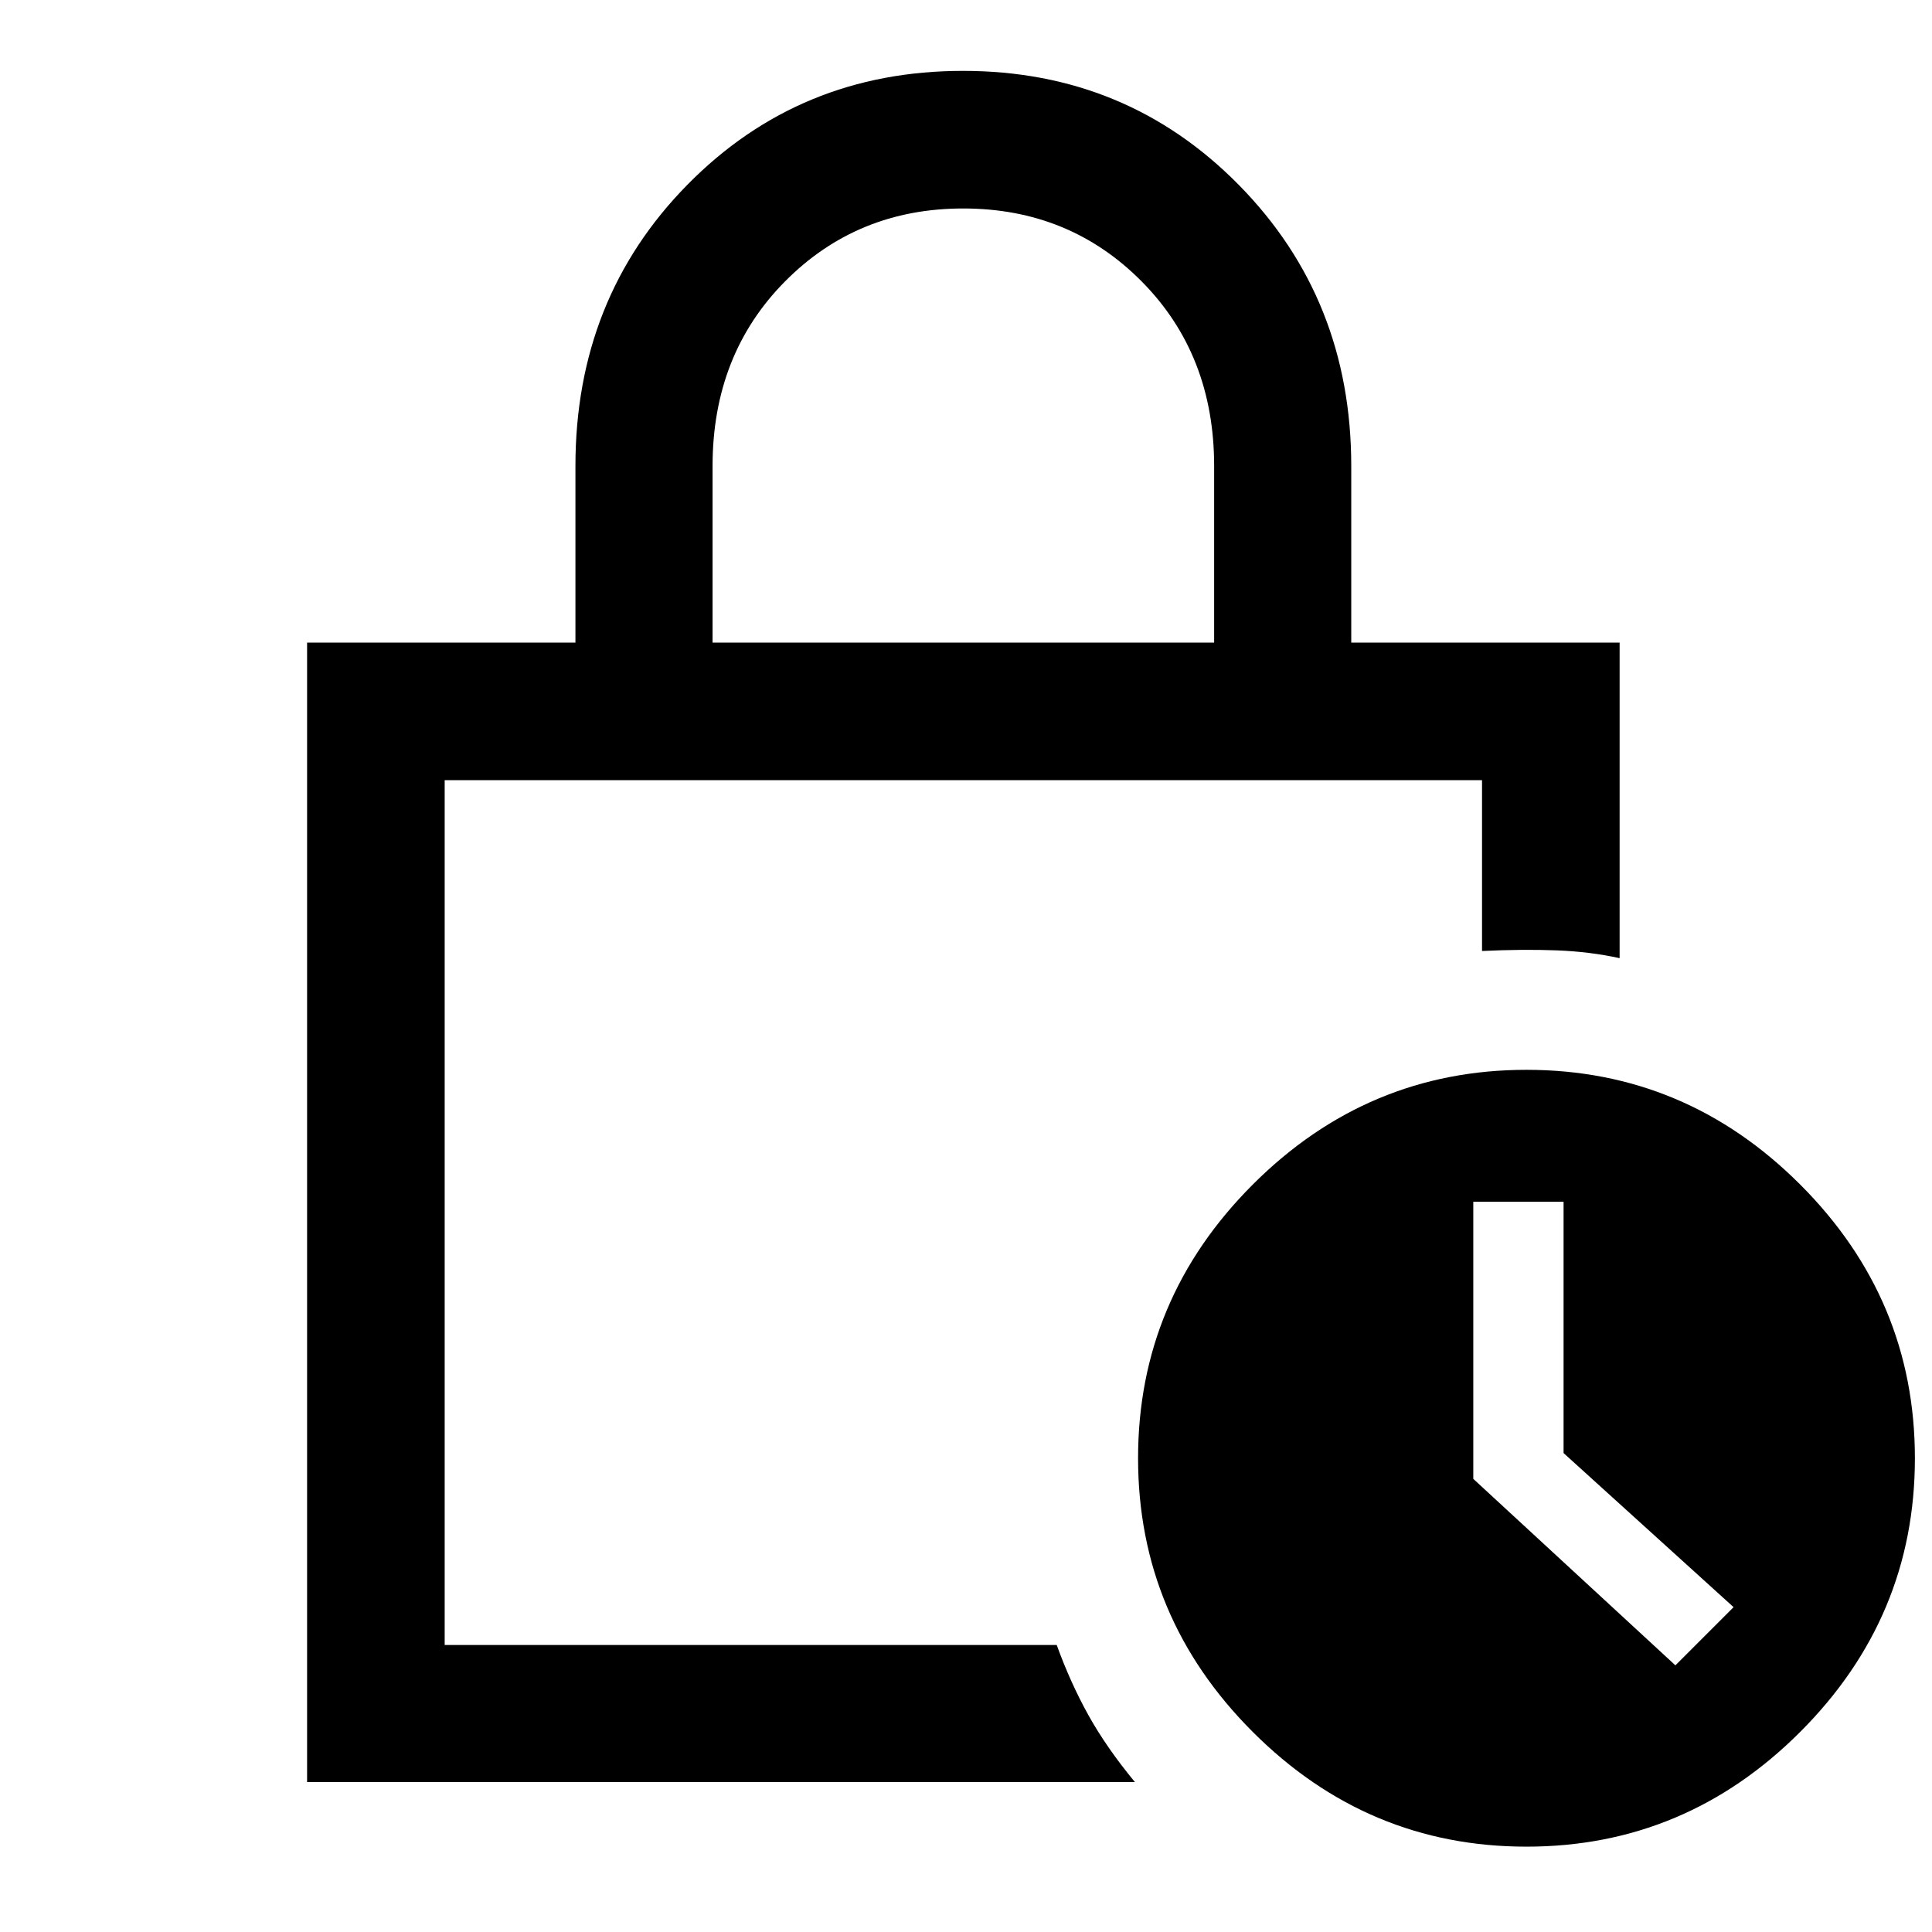 <svg xmlns="http://www.w3.org/2000/svg" height="48" viewBox="0 -960 960 960" width="48"><path d="M354.07-640.7H603.3v-87.73q0-55.33-35.94-91.66-35.95-36.32-88.74-36.32-52.68 0-88.62 36.32-35.93 36.33-35.93 91.66v87.73ZM563.93-74.5H152.59v-566.2h133.34v-87.73q0-83.24 55.66-139.8 55.66-56.55 136.92-56.55 81.25 0 137.09 56.71 55.83 56.72 55.83 139.64v87.73h133.35v156.81q-14.67-3.24-31.3-3.88-16.63-.64-37.07.31v-84.87H220.96v429.7h304.11q6.76 18.67 15.71 34.8 8.96 16.13 23.15 33.33ZM758.5-42.41q-79 0-136-57t-57-136q0-79 57-136t136-57q79 0 136 57t57 136q0 79-57 136t-136 57Zm74-90.09 28.91-28.91-84.48-76.57v-124.87h-44.86v137.69L832.5-132.5ZM220.96-572.33v429.7-429.7Z"/></svg>